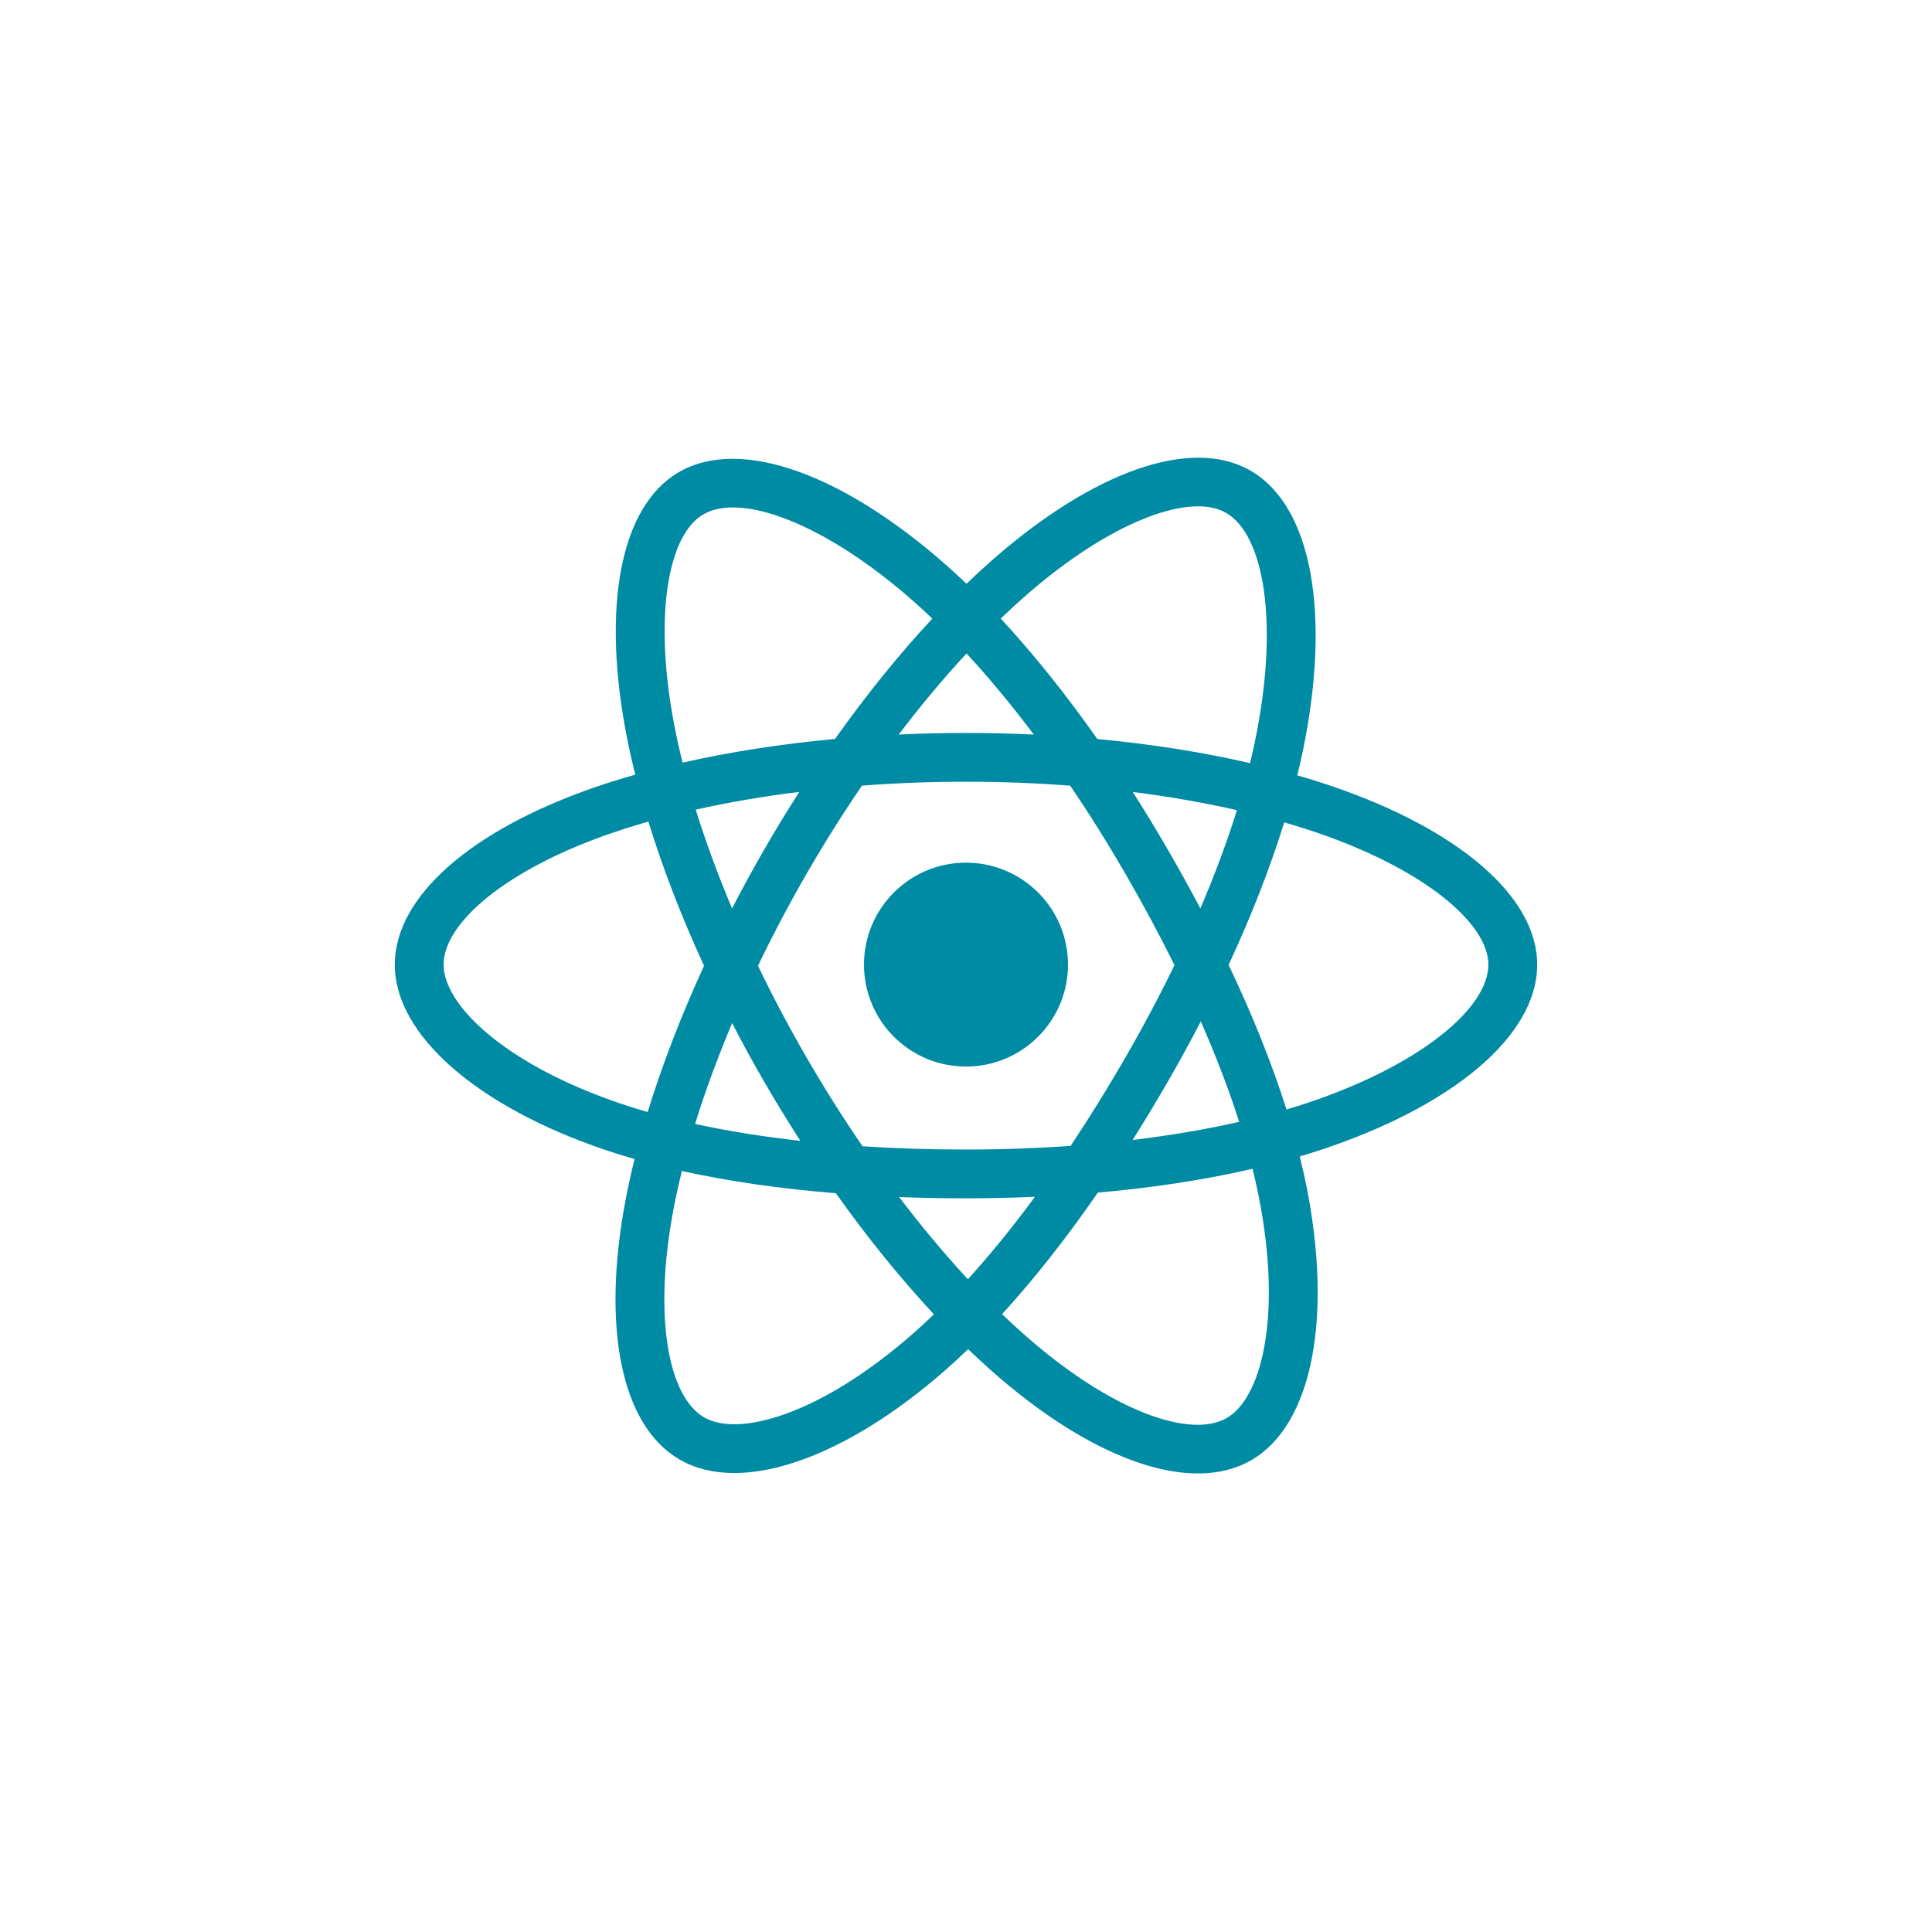 <svg xmlns="http://www.w3.org/2000/svg" xmlns:xlink="http://www.w3.org/1999/xlink" width="500" zoomAndPan="magnify" viewBox="0 0 375 375" height="500" preserveAspectRatio="xMidYMid meet" version="1.0"><defs><clipPath id="d2893389dd"><path d="M 76.496 88 L 298.496 88 L 298.496 286 L 76.496 286 Z M 76.496 88 " clip-rule="nonzero"/></clipPath></defs><g clip-path="url(#d2893389dd)"><path fill="#008ba4" d="M 258.938 152.742 C 256.645 151.953 254.262 151.203 251.801 150.496 C 252.207 148.848 252.582 147.227 252.91 145.629 C 258.309 119.418 254.781 98.301 242.715 91.348 C 231.145 84.68 212.227 91.633 193.117 108.25 C 191.281 109.848 189.438 111.539 187.602 113.312 C 186.371 112.141 185.148 111.004 183.93 109.922 C 163.902 92.152 143.832 84.664 131.777 91.637 C 120.223 98.324 116.801 118.176 121.664 143.016 C 122.133 145.418 122.684 147.867 123.305 150.359 C 120.461 151.164 117.719 152.023 115.098 152.938 C 91.621 161.117 76.629 173.938 76.629 187.234 C 76.629 200.965 92.723 214.746 117.176 223.098 C 119.105 223.754 121.105 224.379 123.168 224.969 C 122.5 227.66 121.918 230.301 121.43 232.879 C 116.789 257.289 120.414 276.672 131.938 283.312 C 143.844 290.176 163.824 283.121 183.277 266.129 C 184.82 264.785 186.363 263.359 187.906 261.867 C 189.914 263.789 191.914 265.617 193.898 267.332 C 212.746 283.535 231.359 290.078 242.871 283.422 C 254.766 276.543 258.637 255.715 253.613 230.387 C 253.23 228.445 252.781 226.473 252.285 224.465 C 253.691 224.051 255.066 223.617 256.41 223.176 C 281.832 214.754 298.367 201.152 298.367 187.234 C 298.367 173.887 282.887 160.98 258.938 152.742 Z M 253.43 214.191 C 252.219 214.59 250.969 214.977 249.707 215.352 C 246.898 206.477 243.113 197.035 238.473 187.277 C 242.898 177.758 246.535 168.438 249.266 159.617 C 251.535 160.273 253.734 160.965 255.855 161.695 C 276.375 168.754 288.891 179.191 288.891 187.234 C 288.891 195.797 275.379 206.918 253.43 214.191 Z M 244.316 232.223 C 246.543 243.422 246.855 253.551 245.383 261.473 C 244.066 268.586 241.406 273.328 238.125 275.227 C 231.137 279.27 216.195 274.016 200.082 260.156 C 198.23 258.562 196.367 256.867 194.504 255.074 C 200.75 248.242 206.996 240.305 213.094 231.484 C 223.809 230.543 233.934 228.984 243.121 226.863 C 243.574 228.691 243.973 230.473 244.316 232.223 Z M 152.227 274.523 C 145.398 276.941 139.961 277.008 136.676 275.113 C 129.68 271.078 126.773 255.516 130.738 234.645 C 131.195 232.258 131.734 229.797 132.359 227.289 C 141.441 229.297 151.492 230.742 162.238 231.605 C 168.375 240.238 174.801 248.168 181.273 255.109 C 179.859 256.477 178.449 257.773 177.047 258.996 C 168.445 266.516 159.824 271.852 152.227 274.523 Z M 120.242 214.137 C 109.43 210.441 100.5 205.648 94.379 200.402 C 88.879 195.699 86.102 191.027 86.102 187.234 C 86.102 179.168 98.141 168.871 118.219 161.875 C 120.652 161.027 123.203 160.227 125.852 159.477 C 128.625 168.496 132.266 177.93 136.656 187.461 C 132.207 197.137 128.516 206.719 125.715 215.852 C 123.828 215.309 122 214.734 120.242 214.137 Z M 130.965 141.199 C 126.797 119.914 129.562 103.859 136.527 99.832 C 143.945 95.539 160.352 101.656 177.637 117 C 178.742 117.98 179.852 119.008 180.969 120.07 C 174.527 126.984 168.16 134.852 162.078 143.43 C 151.648 144.395 141.664 145.949 132.488 148.027 C 131.91 145.707 131.398 143.426 130.965 141.199 Z M 226.605 164.801 C 224.414 161.016 222.164 157.316 219.867 153.719 C 226.945 154.613 233.719 155.801 240.082 157.25 C 238.18 163.371 235.797 169.773 232.988 176.336 C 230.98 172.516 228.848 168.668 226.605 164.801 Z M 187.602 126.836 C 191.977 131.566 196.352 136.848 200.656 142.578 C 196.316 142.371 191.926 142.266 187.5 142.266 C 183.117 142.266 178.758 142.371 174.445 142.57 C 178.75 136.895 183.168 131.621 187.602 126.836 Z M 148.348 164.867 C 146.156 168.664 144.07 172.492 142.09 176.328 C 139.332 169.789 136.973 163.359 135.043 157.152 C 141.371 155.738 148.117 154.578 155.148 153.703 C 152.816 157.332 150.547 161.059 148.348 164.867 Z M 155.348 221.438 C 148.086 220.629 141.238 219.531 134.914 218.156 C 136.871 211.836 139.281 205.273 142.102 198.59 C 144.086 202.426 146.18 206.254 148.387 210.062 C 150.633 213.938 152.961 217.73 155.348 221.438 Z M 187.863 248.297 C 183.375 243.457 178.898 238.098 174.523 232.344 C 178.766 232.508 183.098 232.594 187.5 232.594 C 192.02 232.594 196.488 232.488 200.879 232.301 C 196.566 238.16 192.203 243.527 187.863 248.297 Z M 233.074 198.254 C 236.039 205.008 238.543 211.531 240.523 217.746 C 234.098 219.211 227.152 220.387 219.84 221.27 C 222.145 217.625 224.414 213.863 226.648 209.992 C 228.91 206.078 231.051 202.156 233.074 198.254 Z M 218.438 205.266 C 214.973 211.273 211.414 217.004 207.801 222.414 C 201.227 222.883 194.426 223.125 187.5 223.125 C 180.594 223.125 173.883 222.914 167.422 222.492 C 163.66 217.012 160.027 211.266 156.582 205.316 L 156.586 205.316 C 153.148 199.387 149.988 193.406 147.125 187.461 C 149.988 181.504 153.141 175.516 156.555 169.598 C 159.98 163.664 163.582 157.941 167.309 152.492 C 173.898 151.992 180.664 151.734 187.5 151.734 C 194.367 151.734 201.133 151.996 207.723 152.496 C 211.395 157.906 214.973 163.609 218.41 169.547 C 221.887 175.547 225.082 181.496 227.965 187.328 C 225.09 193.258 221.902 199.266 218.438 205.266 Z M 237.98 99.547 C 245.41 103.828 248.293 121.086 243.625 143.715 C 243.332 145.16 242.992 146.629 242.629 148.121 C 233.43 146 223.445 144.422 212.988 143.441 C 206.891 134.77 200.578 126.887 194.238 120.062 C 195.941 118.426 197.648 116.863 199.34 115.387 C 215.711 101.152 231.016 95.527 237.98 99.547 Z M 187.5 167.441 C 198.43 167.441 207.297 176.301 207.297 187.23 C 207.297 198.156 198.43 207.02 187.5 207.02 C 176.566 207.02 167.699 198.156 167.699 187.23 C 167.699 176.301 176.566 167.441 187.5 167.441 Z M 187.5 167.441 " fill-opacity="1" fill-rule="nonzero"/></g></svg>